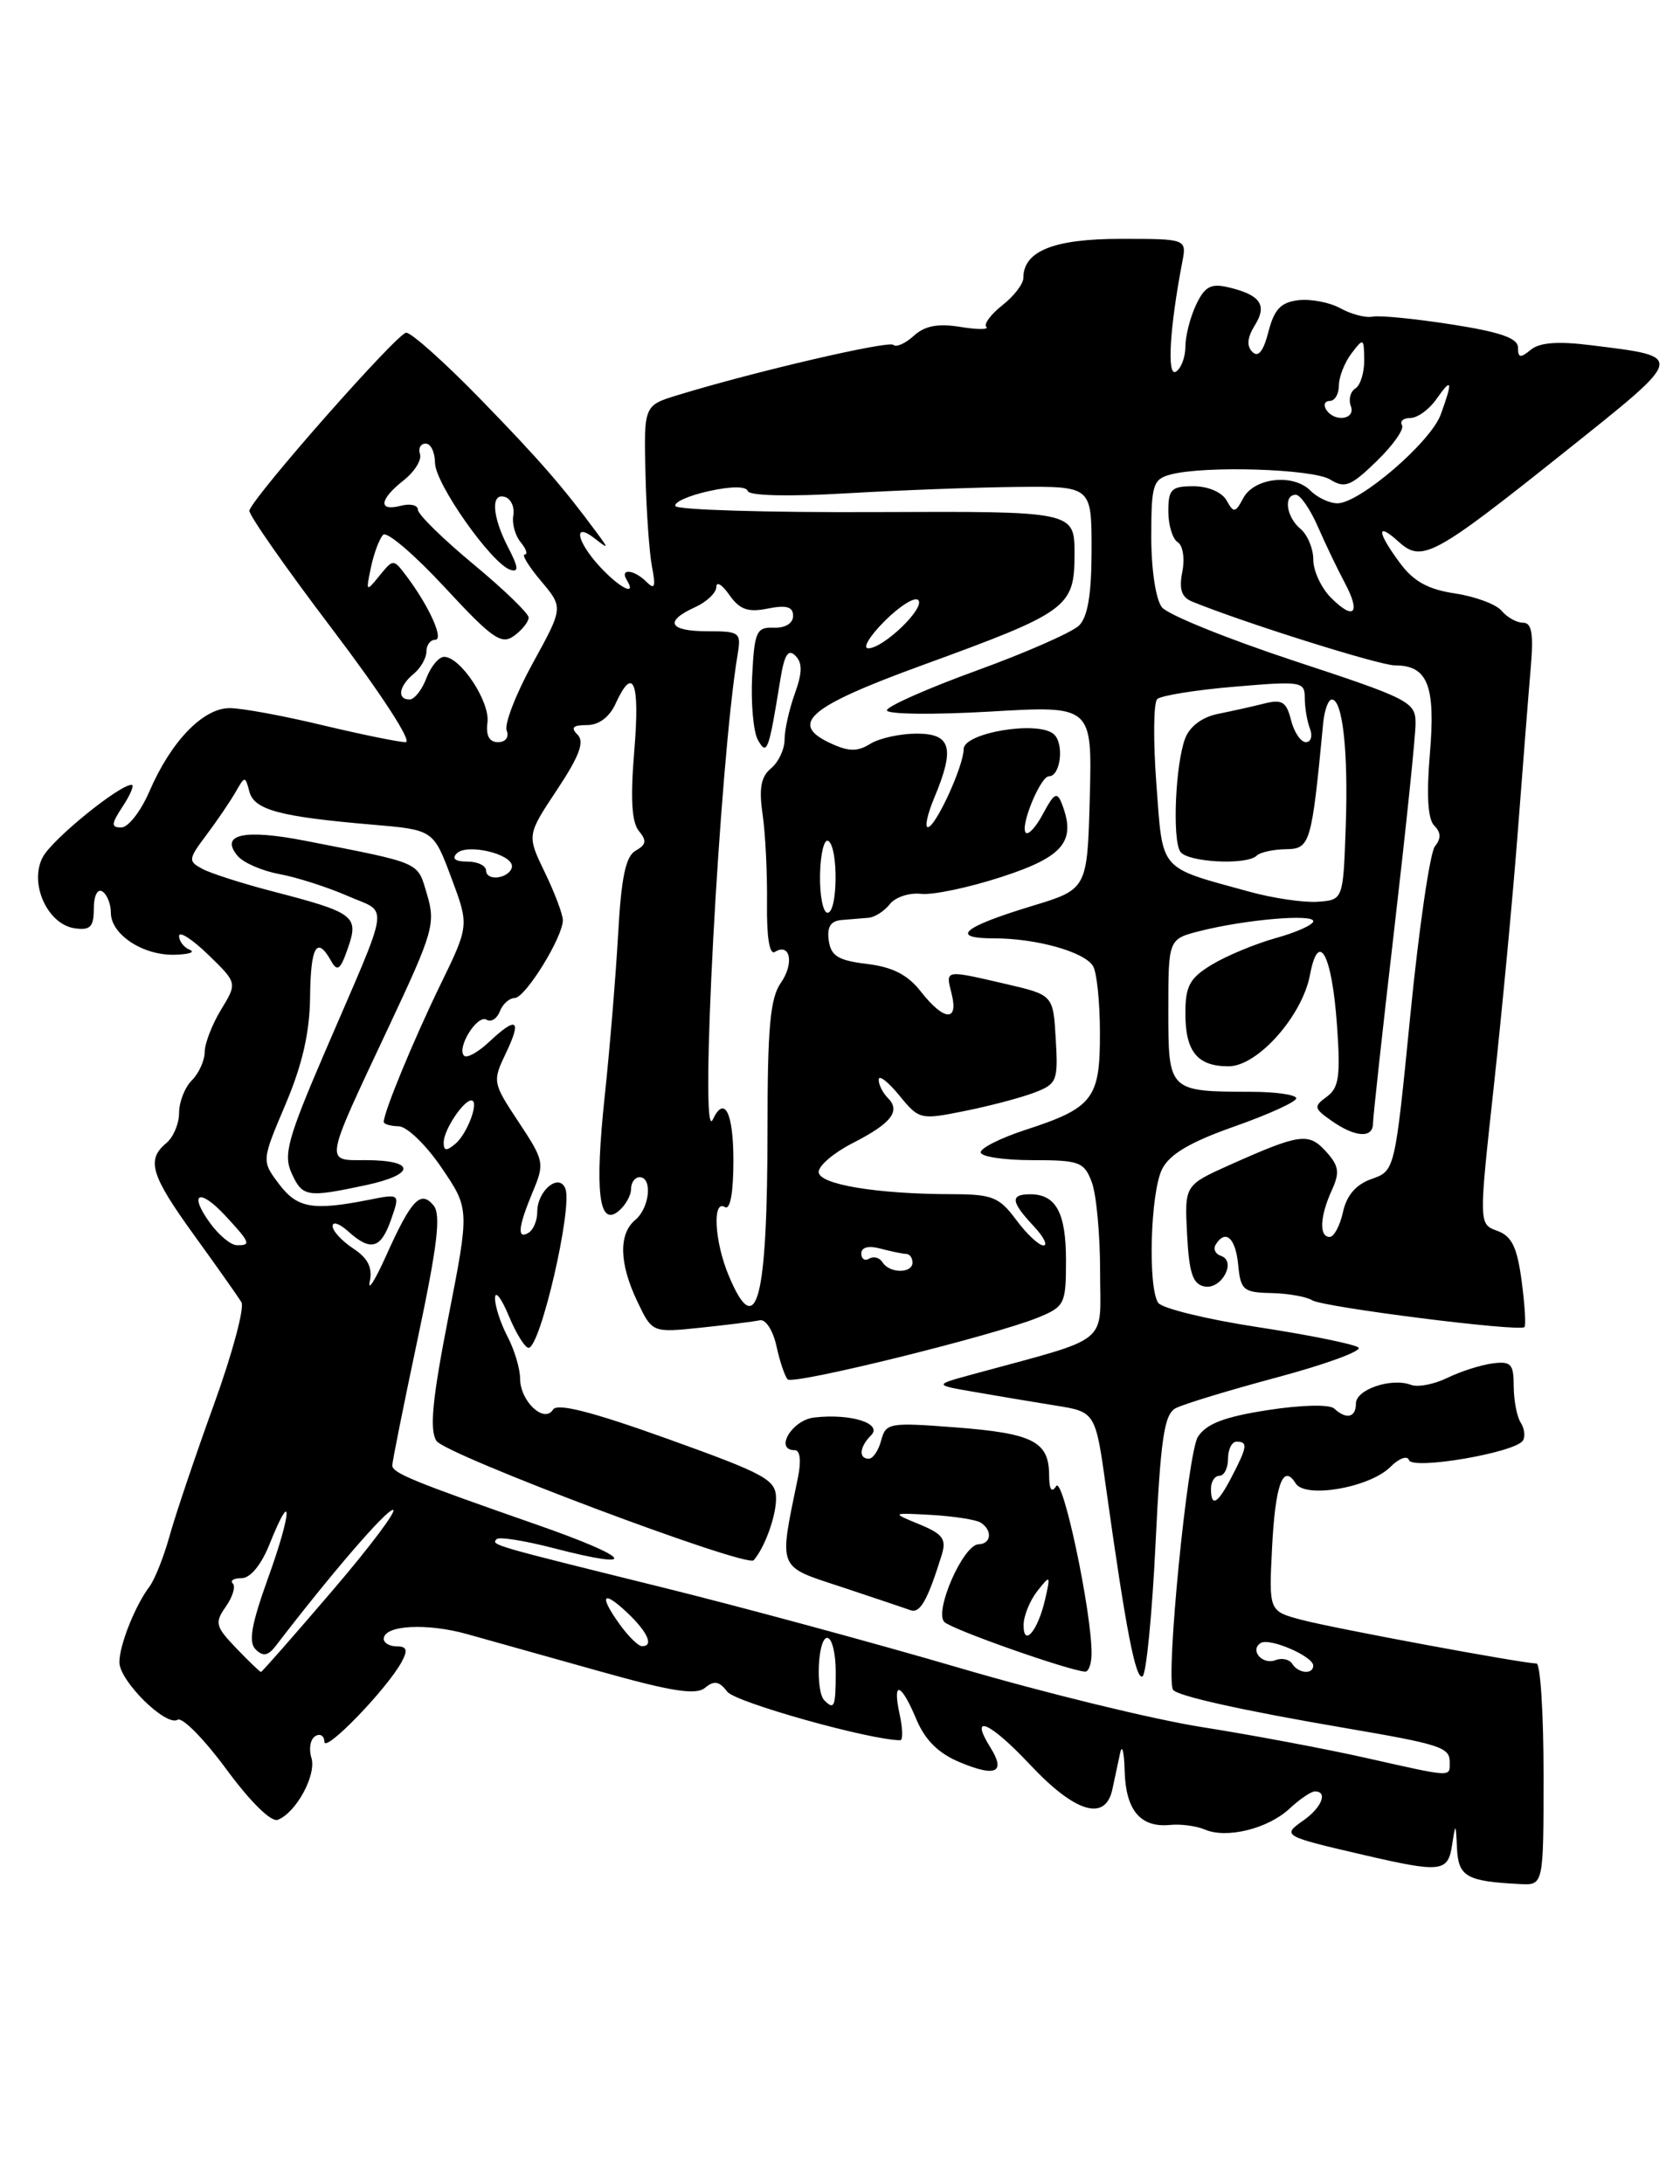 <?xml version="1.0" encoding="UTF-8" standalone="no"?>
<!DOCTYPE svg PUBLIC "-//W3C//DTD SVG 1.1//EN" "http://www.w3.org/Graphics/SVG/1.1/DTD/svg11.dtd" >
<svg xmlns="http://www.w3.org/2000/svg" xmlns:xlink="http://www.w3.org/1999/xlink" version="1.1" viewBox="0 0 197 256">
 <g >
 <path fill="currentColor"
d=" M 181.00 208.00 C 181.00 200.85 180.63 195.00 180.17 195.00 C 178.55 195.00 156.42 190.89 152.64 189.89 C 148.79 188.87 148.79 188.87 149.16 181.50 C 149.54 174.01 150.45 171.50 151.93 173.89 C 153.05 175.70 160.61 174.39 163.04 171.96 C 164.05 170.95 165.03 170.59 165.22 171.16 C 165.62 172.35 177.71 170.28 178.58 168.87 C 178.88 168.39 178.76 167.44 178.31 166.75 C 177.87 166.06 177.51 164.15 177.50 162.50 C 177.50 159.88 177.18 159.54 175.00 159.83 C 173.62 160.01 171.24 160.78 169.70 161.53 C 168.16 162.28 166.24 162.65 165.45 162.34 C 163.17 161.47 159.00 162.88 159.00 164.52 C 159.00 166.18 157.88 166.44 156.45 165.12 C 155.90 164.61 152.60 164.69 148.66 165.30 C 143.58 166.09 141.47 166.89 140.47 168.43 C 139.26 170.31 136.67 196.63 137.55 198.08 C 137.99 198.80 145.68 200.51 157.50 202.53 C 168.92 204.48 170.00 204.82 170.00 206.57 C 170.00 208.36 170.43 208.38 160.12 206.06 C 155.38 205.00 146.78 203.38 141.00 202.47 C 135.22 201.56 122.40 198.43 112.50 195.52 C 102.60 192.62 86.85 188.35 77.50 186.04 C 57.54 181.10 57.56 181.11 58.25 180.42 C 58.54 180.13 61.57 180.61 64.98 181.50 C 75.22 184.15 74.09 182.62 62.94 178.73 C 48.38 173.65 46.00 172.67 46.00 171.78 C 46.00 171.34 47.35 164.62 49.00 156.84 C 51.30 145.97 51.73 142.38 50.84 141.31 C 49.32 139.47 48.23 140.63 45.26 147.24 C 43.96 150.13 43.10 151.47 43.36 150.22 C 43.70 148.59 43.14 147.48 41.41 146.35 C 40.09 145.48 39.00 144.30 39.00 143.73 C 39.00 143.16 39.82 143.43 40.83 144.35 C 43.47 146.73 44.66 146.40 45.86 142.96 C 46.92 139.92 46.92 139.92 43.21 140.66 C 36.65 141.95 34.85 141.63 32.71 138.79 C 30.67 136.08 30.67 136.08 33.48 129.46 C 35.45 124.81 36.31 121.06 36.36 116.92 C 36.42 110.94 37.15 109.66 38.81 112.62 C 39.56 113.97 39.91 113.71 40.80 111.13 C 42.11 107.39 41.56 106.98 32.00 104.50 C 28.45 103.58 24.73 102.39 23.74 101.86 C 22.04 100.95 22.06 100.73 24.22 97.86 C 25.47 96.19 27.00 93.94 27.62 92.86 C 28.71 90.94 28.75 90.94 29.24 92.79 C 29.80 94.94 32.78 95.74 43.66 96.67 C 50.82 97.28 50.82 97.28 52.92 102.89 C 55.02 108.50 55.02 108.50 51.61 115.50 C 48.48 121.94 45.00 130.37 45.00 131.52 C 45.00 131.78 45.79 132.01 46.75 132.03 C 47.71 132.04 49.98 134.23 51.78 136.89 C 55.06 141.72 55.06 141.72 52.57 154.44 C 50.70 163.99 50.35 167.59 51.17 168.90 C 52.18 170.52 87.57 183.83 88.38 182.90 C 89.67 181.42 91.00 177.75 91.00 175.69 C 91.00 173.46 89.86 172.83 78.28 168.67 C 69.42 165.49 65.34 164.45 64.85 165.24 C 63.82 166.91 61.00 164.27 60.99 161.63 C 60.99 160.46 60.32 158.21 59.49 156.64 C 58.67 155.06 58.02 153.04 58.05 152.14 C 58.08 151.24 58.80 152.19 59.66 154.25 C 60.51 156.31 61.56 158.00 61.98 158.00 C 63.36 158.00 67.16 141.59 66.30 139.35 C 65.57 137.45 63.00 139.56 63.00 142.06 C 63.00 143.06 62.55 144.16 62.00 144.50 C 60.60 145.36 60.75 143.84 62.46 139.74 C 63.88 136.36 63.82 136.07 60.82 131.54 C 57.76 126.92 57.73 126.78 59.34 123.42 C 61.22 119.47 60.60 119.09 57.32 122.17 C 56.05 123.36 54.74 124.08 54.42 123.76 C 53.51 122.84 55.98 118.87 57.06 119.54 C 57.58 119.86 58.28 119.42 58.61 118.56 C 58.94 117.70 59.73 117.00 60.36 116.99 C 61.60 116.98 66.00 109.87 66.00 107.87 C 66.00 107.19 65.05 104.67 63.89 102.27 C 61.78 97.91 61.78 97.91 65.32 92.58 C 67.94 88.63 68.56 86.96 67.73 86.13 C 66.89 85.29 67.17 85.00 68.82 85.00 C 70.22 85.00 71.46 84.07 72.18 82.50 C 74.26 77.93 75.05 79.91 74.38 87.98 C 73.91 93.58 74.07 96.38 74.91 97.40 C 75.86 98.54 75.78 99.02 74.54 99.72 C 73.37 100.37 72.85 102.83 72.48 109.55 C 72.20 114.47 71.50 122.96 70.92 128.41 C 69.72 139.68 70.22 143.89 72.54 141.97 C 73.34 141.30 74.00 140.14 74.00 139.38 C 74.00 138.62 74.45 138.00 75.00 138.00 C 76.54 138.00 76.18 141.60 74.50 143.00 C 72.52 144.65 72.60 148.10 74.74 152.58 C 76.48 156.23 76.48 156.23 82.17 155.64 C 85.30 155.31 88.42 154.92 89.10 154.77 C 89.78 154.62 90.65 155.97 91.05 157.80 C 91.44 159.62 92.04 161.37 92.37 161.70 C 93.04 162.37 116.64 156.54 121.75 154.44 C 124.85 153.17 125.00 152.85 125.00 147.75 C 125.00 142.16 123.83 140.00 120.80 140.00 C 118.44 140.00 118.53 140.87 121.17 143.69 C 122.37 144.96 122.90 146.00 122.36 146.00 C 121.82 146.00 120.38 144.65 119.16 143.00 C 117.19 140.34 116.36 140.00 111.72 139.99 C 102.81 139.98 96.00 138.85 96.00 137.38 C 96.00 136.64 97.77 135.14 99.93 134.03 C 104.53 131.69 105.65 130.25 104.11 128.71 C 103.50 128.10 103.02 127.13 103.04 126.55 C 103.06 125.97 104.14 126.81 105.45 128.41 C 107.78 131.26 107.92 131.29 113.16 130.23 C 116.10 129.64 119.76 128.67 121.30 128.08 C 123.94 127.07 124.09 126.70 123.80 121.83 C 123.50 116.64 123.50 116.64 118.00 115.36 C 110.70 113.67 110.87 113.64 111.59 116.50 C 112.42 119.82 110.70 119.70 107.99 116.25 C 106.45 114.27 104.67 113.36 101.67 113.00 C 98.29 112.59 97.44 112.07 97.18 110.25 C 96.96 108.66 97.40 107.96 98.68 107.85 C 99.68 107.76 101.10 107.65 101.84 107.59 C 102.57 107.53 103.70 106.81 104.34 105.99 C 104.98 105.17 106.62 104.63 108.00 104.78 C 109.38 104.94 113.65 104.04 117.50 102.78 C 124.75 100.42 126.23 98.60 124.50 94.18 C 123.96 92.79 123.59 92.99 122.34 95.34 C 121.52 96.90 120.59 97.93 120.29 97.62 C 119.57 96.91 122.00 91.00 123.00 91.00 C 124.39 91.00 124.82 87.09 123.54 86.04 C 121.64 84.45 113.00 85.91 113.00 87.81 C 113.00 89.78 109.72 96.94 108.80 96.97 C 108.42 96.99 108.75 95.44 109.55 93.53 C 112.00 87.68 111.54 86.00 107.49 86.00 C 105.55 86.00 103.11 86.54 102.06 87.19 C 100.58 88.12 99.56 88.12 97.50 87.18 C 92.42 84.87 94.73 82.87 108.15 77.98 C 125.27 71.74 126.00 71.21 126.00 64.94 C 126.00 59.93 126.00 59.93 102.75 60.03 C 89.96 60.09 79.36 59.77 79.19 59.32 C 79.02 58.87 80.79 58.08 83.13 57.57 C 85.76 56.99 87.50 56.99 87.69 57.57 C 87.87 58.12 92.54 58.23 99.25 57.83 C 105.44 57.47 114.44 57.13 119.25 57.08 C 128.00 57.00 128.00 57.00 128.00 64.43 C 128.00 69.62 127.56 72.30 126.54 73.32 C 125.73 74.12 120.33 76.50 114.54 78.60 C 108.74 80.71 104.00 82.81 104.00 83.27 C 104.00 83.74 109.42 83.80 116.04 83.42 C 128.07 82.71 128.07 82.71 127.79 93.48 C 127.50 104.24 127.50 104.24 121.00 106.21 C 112.87 108.68 111.32 110.00 116.56 110.00 C 121.50 110.00 127.10 111.56 128.16 113.23 C 128.61 113.93 128.98 117.47 128.98 121.10 C 129.00 128.80 128.18 129.87 120.25 132.45 C 117.36 133.39 115.00 134.57 115.00 135.08 C 115.00 135.59 117.71 136.00 121.02 136.00 C 126.57 136.00 127.13 136.20 128.02 138.57 C 128.56 139.98 129.00 144.69 129.00 149.04 C 129.00 157.83 130.52 156.61 114.00 161.12 C 109.50 162.35 109.50 162.35 114.25 163.17 C 116.86 163.63 121.13 164.34 123.73 164.76 C 128.46 165.51 128.46 165.51 129.71 174.51 C 132.02 191.03 133.18 197.01 133.98 196.51 C 134.41 196.24 135.10 189.26 135.50 180.99 C 136.10 168.58 136.52 165.80 137.86 165.08 C 138.76 164.60 144.13 162.97 149.80 161.45 C 155.46 159.93 159.73 158.37 159.30 157.97 C 158.86 157.58 153.56 156.50 147.53 155.58 C 141.50 154.66 136.22 153.37 135.80 152.71 C 134.58 150.79 134.91 139.74 136.27 137.05 C 137.15 135.30 139.56 133.88 144.75 132.05 C 148.74 130.65 152.00 129.16 152.00 128.75 C 152.00 128.34 149.64 127.99 146.75 127.99 C 137.01 127.96 137.00 127.95 137.00 118.42 C 137.00 110.08 137.00 110.08 140.75 109.13 C 146.09 107.79 154.00 107.11 154.00 107.99 C 154.00 108.40 152.02 109.30 149.59 109.97 C 147.17 110.65 143.80 112.05 142.09 113.09 C 139.50 114.66 139.00 115.59 139.00 118.79 C 139.00 123.28 140.40 125.00 144.07 125.00 C 147.46 125.00 152.70 119.11 153.61 114.29 C 154.61 108.95 156.18 111.84 156.77 120.09 C 157.21 126.13 157.01 127.52 155.59 128.56 C 154.01 129.71 154.06 129.93 156.16 131.40 C 158.92 133.34 161.00 133.46 161.00 131.70 C 161.00 130.99 162.12 120.75 163.49 108.95 C 164.86 97.15 165.99 86.30 165.99 84.83 C 166.00 82.29 165.36 81.95 151.75 77.47 C 143.91 74.88 136.94 72.06 136.25 71.19 C 135.53 70.29 135.00 66.77 135.00 62.93 C 135.00 56.83 135.20 56.18 137.25 55.63 C 141.25 54.56 153.97 54.96 155.99 56.22 C 157.69 57.28 158.41 57.00 161.43 54.06 C 163.35 52.20 164.69 50.30 164.40 49.84 C 164.12 49.38 164.56 49.00 165.38 49.00 C 166.21 49.00 167.59 48.00 168.44 46.78 C 170.27 44.17 170.39 44.62 168.94 48.60 C 167.75 51.85 159.42 59.00 156.83 59.00 C 155.90 59.00 154.47 58.33 153.65 57.50 C 151.63 55.49 147.07 56.00 145.79 58.39 C 144.85 60.14 144.67 60.17 143.83 58.66 C 143.29 57.70 141.66 57.00 139.95 57.00 C 137.35 57.00 137.00 57.35 137.00 59.94 C 137.00 61.56 137.50 63.19 138.10 63.56 C 138.71 63.94 138.95 65.48 138.64 67.03 C 138.24 69.07 138.54 70.01 139.79 70.52 C 145.83 72.99 161.76 78.00 163.57 78.00 C 167.42 78.00 168.35 80.36 167.67 88.35 C 167.26 93.22 167.43 96.03 168.18 96.78 C 168.98 97.58 169.00 98.30 168.26 99.21 C 167.69 99.92 166.39 108.77 165.39 118.88 C 163.57 137.25 163.57 137.25 160.85 138.20 C 159.01 138.85 157.92 140.10 157.48 142.08 C 157.13 143.68 156.43 145.00 155.92 145.00 C 154.66 145.00 154.77 142.61 156.16 139.55 C 157.13 137.43 157.01 136.67 155.49 134.99 C 153.45 132.74 152.44 132.88 144.20 136.56 C 138.90 138.94 138.90 138.94 139.20 144.71 C 139.44 149.27 139.87 150.55 141.25 150.81 C 143.24 151.19 145.04 147.85 143.17 147.22 C 142.52 147.01 142.24 146.42 142.55 145.91 C 143.70 144.05 144.88 145.09 145.19 148.25 C 145.47 151.23 145.79 151.51 149.06 151.58 C 151.02 151.62 153.19 152.00 153.88 152.43 C 155.20 153.24 178.19 156.15 178.76 155.57 C 178.95 155.39 178.80 152.95 178.43 150.16 C 177.90 146.20 177.28 144.91 175.58 144.29 C 173.40 143.50 173.40 143.50 175.15 127.50 C 176.11 118.70 177.39 105.20 177.98 97.50 C 178.57 89.80 179.25 81.14 179.50 78.25 C 179.84 74.28 179.62 73.00 178.60 73.00 C 177.85 73.00 176.73 72.37 176.09 71.61 C 175.46 70.84 173.00 69.93 170.63 69.57 C 167.46 69.10 165.75 68.15 164.16 66.00 C 161.45 62.34 161.37 61.12 164.00 63.50 C 166.74 65.98 168.09 65.26 183.53 52.94 C 197.74 41.60 197.68 41.85 186.65 40.48 C 182.69 39.98 180.54 40.14 179.49 41.01 C 178.28 42.01 178.00 41.96 178.00 40.74 C 178.00 39.64 175.93 38.92 170.20 38.03 C 165.92 37.36 161.75 36.95 160.95 37.12 C 160.15 37.28 158.47 36.85 157.20 36.15 C 155.94 35.45 153.71 35.02 152.26 35.19 C 150.20 35.43 149.42 36.25 148.74 38.89 C 148.15 41.18 147.55 41.95 146.85 41.25 C 146.16 40.56 146.26 39.56 147.14 38.14 C 148.64 35.75 147.80 34.56 144.00 33.67 C 141.98 33.20 141.26 33.60 140.25 35.74 C 139.56 37.20 139.00 39.41 139.00 40.64 C 139.00 41.87 138.50 43.19 137.89 43.57 C 136.82 44.23 137.15 38.48 138.63 30.75 C 139.16 28.00 139.16 28.00 131.41 28.00 C 123.57 28.00 120.00 29.43 120.00 32.58 C 120.00 33.28 118.89 34.73 117.53 35.79 C 116.18 36.86 115.33 38.00 115.66 38.32 C 115.98 38.65 114.61 38.65 112.60 38.32 C 109.98 37.90 108.44 38.19 107.15 39.37 C 106.15 40.27 105.08 40.75 104.76 40.43 C 104.23 39.90 88.50 43.55 79.50 46.31 C 75.50 47.53 75.50 47.53 75.69 55.52 C 75.79 59.91 76.14 64.84 76.46 66.47 C 76.91 68.80 76.78 69.18 75.82 68.22 C 74.35 66.75 72.63 66.59 73.50 68.00 C 74.71 69.96 72.69 68.96 70.36 66.45 C 67.59 63.45 67.15 61.09 69.75 63.13 C 71.37 64.40 71.39 64.35 70.02 62.50 C 65.99 57.04 63.23 53.87 56.30 46.75 C 52.15 42.49 48.25 39.00 47.63 39.00 C 46.63 39.00 29.90 57.95 29.24 59.84 C 29.09 60.25 33.48 66.53 38.99 73.79 C 44.70 81.32 48.39 87.00 47.57 87.00 C 46.78 87.00 42.39 86.10 37.81 85.01 C 33.24 83.91 28.35 83.01 26.94 83.01 C 23.82 83.00 20.06 86.89 17.53 92.75 C 16.52 95.09 15.04 97.00 14.23 97.00 C 13.00 97.00 13.02 96.61 14.41 94.50 C 15.31 93.13 15.77 92.00 15.44 92.00 C 13.98 92.00 6.14 98.37 5.02 100.47 C 3.38 103.52 5.55 108.36 8.76 108.82 C 10.59 109.08 11.00 108.66 11.00 106.51 C 11.00 105.01 11.43 104.15 12.00 104.50 C 12.55 104.84 13.00 105.97 13.00 107.00 C 13.00 109.54 16.76 112.02 20.47 111.92 C 22.14 111.88 22.94 111.62 22.25 111.34 C 21.56 111.06 21.00 110.33 21.00 109.72 C 21.00 109.11 22.54 110.10 24.42 111.92 C 27.83 115.23 27.83 115.23 25.92 118.36 C 24.87 120.09 24.01 122.32 24.00 123.32 C 24.00 124.32 23.32 125.82 22.50 126.64 C 21.67 127.47 21.00 129.18 21.00 130.45 C 21.00 131.72 20.33 133.32 19.50 134.00 C 17.13 135.97 17.68 137.77 22.81 144.86 C 25.45 148.51 27.93 152.02 28.31 152.66 C 28.69 153.30 27.24 158.70 25.08 164.66 C 22.92 170.62 20.59 177.53 19.90 180.00 C 19.22 182.47 18.14 185.18 17.52 186.00 C 15.84 188.23 14.00 192.85 14.00 194.86 C 14.00 197.05 19.47 202.44 20.83 201.60 C 21.38 201.26 23.95 203.88 26.55 207.41 C 29.35 211.22 31.80 213.63 32.57 213.33 C 34.73 212.50 37.15 208.04 36.51 206.04 C 36.19 205.01 36.39 203.88 36.96 203.53 C 37.53 203.17 38.02 203.47 38.04 204.19 C 38.08 205.54 45.44 197.92 47.12 194.78 C 47.84 193.43 47.70 193.00 46.54 193.00 C 45.69 193.00 45.00 192.60 45.00 192.12 C 45.00 190.51 50.04 190.23 54.81 191.57 C 57.39 192.29 64.40 194.26 70.40 195.94 C 78.77 198.29 81.61 198.74 82.68 197.85 C 83.74 196.97 84.34 197.07 85.28 198.31 C 86.22 199.56 102.07 204.00 105.57 204.00 C 105.89 204.00 105.86 202.65 105.50 201.00 C 104.61 196.93 105.64 197.21 107.45 201.54 C 108.48 203.99 110.04 205.54 112.57 206.59 C 116.78 208.35 117.97 207.78 116.14 204.86 C 113.59 200.77 116.06 201.83 120.78 206.86 C 126.08 212.51 129.63 213.57 130.44 209.75 C 130.71 208.51 131.11 206.60 131.35 205.50 C 131.58 204.40 131.82 205.36 131.88 207.63 C 132.01 212.22 133.74 214.27 137.20 213.93 C 138.46 213.80 140.30 214.05 141.28 214.47 C 143.83 215.57 148.68 214.38 151.21 212.02 C 152.40 210.91 153.74 210.00 154.19 210.00 C 155.74 210.00 154.99 211.90 152.83 213.41 C 150.30 215.18 150.42 215.25 160.00 217.47 C 169.03 219.56 169.80 219.46 170.28 216.25 C 170.68 213.64 170.71 213.66 170.85 216.68 C 171.01 220.00 171.98 220.55 178.25 220.86 C 181.00 221.00 181.00 221.00 181.00 208.00 Z  M 128.00 193.81 C 128.00 188.88 124.63 172.98 123.85 174.21 C 123.30 175.07 123.03 174.62 123.02 172.87 C 122.99 168.98 121.10 168.02 112.07 167.33 C 104.28 166.73 103.87 166.80 103.33 168.85 C 103.02 170.03 102.37 171.00 101.88 171.00 C 100.65 171.00 100.78 169.62 102.14 168.26 C 103.54 166.86 99.73 165.67 95.46 166.17 C 92.85 166.48 90.77 170.00 93.20 170.00 C 93.83 170.00 93.97 171.26 93.56 173.25 C 91.32 184.11 91.09 183.54 98.66 186.03 C 102.42 187.28 106.06 188.50 106.74 188.75 C 107.89 189.17 108.74 187.68 110.43 182.28 C 111.00 180.42 110.57 179.83 107.81 178.69 C 104.50 177.33 104.50 177.33 109.23 177.59 C 111.82 177.74 114.41 178.14 114.98 178.48 C 116.40 179.37 116.26 180.99 114.75 181.03 C 112.95 181.06 109.51 188.91 110.74 190.14 C 111.62 191.02 125.32 195.84 127.25 195.96 C 127.66 195.98 128.00 195.01 128.00 193.81 Z  M 42.96 138.92 C 48.79 137.66 48.74 136.00 42.87 136.00 C 38.04 136.00 37.93 136.66 45.67 120.19 C 50.78 109.32 51.09 108.25 50.08 104.87 C 48.91 100.96 49.62 101.27 35.84 98.57 C 28.63 97.16 25.75 97.79 27.85 100.32 C 28.52 101.13 30.74 102.10 32.79 102.47 C 34.83 102.85 38.41 104.00 40.75 105.02 C 45.63 107.17 45.92 105.15 38.12 123.27 C 33.74 133.45 33.21 135.37 34.19 137.52 C 35.47 140.33 35.97 140.41 42.96 138.92 Z  M 96.67 199.33 C 95.61 198.28 95.89 192.00 97.00 192.00 C 97.55 192.00 98.00 193.80 98.00 196.00 C 98.00 200.09 97.83 200.50 96.67 199.33 Z  M 27.70 193.21 C 25.26 190.66 25.15 190.23 26.48 188.34 C 27.28 187.20 27.65 185.98 27.30 185.63 C 26.95 185.28 27.42 185.00 28.34 185.00 C 29.36 185.00 30.65 183.43 31.63 180.96 C 34.37 174.13 34.22 177.28 31.44 184.97 C 29.47 190.45 29.11 192.50 29.98 193.36 C 30.84 194.21 31.43 194.11 32.32 192.96 C 38.83 184.47 45.27 177.00 46.08 177.00 C 46.63 177.00 43.42 181.28 38.95 186.50 C 34.48 191.72 30.72 196.00 30.60 196.00 C 30.48 196.00 29.17 194.74 27.70 193.21 Z  M 151.53 195.04 C 151.20 194.52 150.32 194.32 149.57 194.61 C 148.02 195.21 146.50 193.43 147.84 192.60 C 148.88 191.96 153.98 194.16 153.99 195.25 C 154.00 196.33 152.23 196.18 151.53 195.04 Z  M 72.75 190.53 C 70.22 187.05 70.60 186.28 73.50 189.00 C 75.96 191.31 76.72 193.03 75.25 192.97 C 74.84 192.95 73.71 191.85 72.75 190.53 Z  M 142.00 174.50 C 142.00 173.68 142.45 173.00 143.00 173.00 C 143.55 173.00 144.00 172.10 144.00 171.00 C 144.00 169.90 144.45 169.00 145.00 169.00 C 146.34 169.00 146.27 169.58 144.47 173.05 C 142.79 176.31 142.00 176.77 142.00 174.50 Z  M 85.45 149.53 C 83.78 145.55 83.51 140.58 85.00 141.50 C 85.62 141.89 86.00 139.84 86.00 136.06 C 86.00 130.41 84.95 128.34 83.58 131.25 C 81.96 134.67 84.38 89.41 86.49 76.75 C 86.93 74.13 86.76 74.00 82.97 74.00 C 78.44 74.00 77.84 72.85 81.50 71.18 C 82.88 70.56 84.00 69.48 84.00 68.80 C 84.00 68.11 84.69 68.54 85.53 69.75 C 86.74 71.46 87.71 71.81 90.03 71.34 C 92.23 70.90 93.00 71.13 93.00 72.20 C 93.00 73.07 92.09 73.63 90.75 73.58 C 88.70 73.51 88.47 74.01 88.20 79.25 C 88.04 82.41 88.34 85.78 88.87 86.74 C 89.94 88.64 90.14 88.08 91.51 79.62 C 91.98 76.73 92.43 76.03 93.27 76.87 C 94.11 77.71 94.09 78.85 93.20 81.32 C 92.54 83.15 92.00 85.57 92.00 86.70 C 92.00 87.83 91.29 89.35 90.41 90.07 C 89.23 91.05 88.98 92.42 89.42 95.44 C 89.75 97.67 89.98 102.36 89.94 105.85 C 89.89 109.85 90.23 111.97 90.86 111.59 C 92.67 110.47 93.15 112.95 91.56 115.22 C 90.32 116.99 90.00 120.45 90.00 132.10 C 90.00 152.54 88.73 157.39 85.45 149.53 Z  M 103.49 147.98 C 103.14 147.42 102.44 147.23 101.93 147.54 C 101.42 147.86 101.00 147.59 101.00 146.94 C 101.00 146.21 101.85 145.99 103.25 146.37 C 104.49 146.70 105.84 146.98 106.25 146.99 C 106.66 146.99 107.00 147.45 107.00 148.00 C 107.00 149.31 104.30 149.29 103.49 147.98 Z  M 24.65 143.40 C 22.06 139.84 23.36 139.21 26.44 142.53 C 29.36 145.68 29.48 146.01 27.75 145.97 C 27.06 145.95 25.67 144.80 24.65 143.40 Z  M 52.03 133.87 C 52.07 132.42 54.34 129.00 55.27 129.00 C 56.25 129.00 54.81 132.91 53.39 134.09 C 52.32 134.98 52.01 134.93 52.03 133.87 Z  M 96.16 102.52 C 96.21 100.05 96.65 98.28 97.13 98.58 C 98.32 99.32 98.24 107.00 97.04 107.00 C 96.51 107.00 96.11 104.98 96.16 102.52 Z  M 146.50 104.53 C 135.77 101.58 136.38 102.28 135.60 91.93 C 135.22 86.85 135.26 82.36 135.70 81.95 C 136.14 81.54 140.21 80.88 144.75 80.50 C 152.60 79.83 153.00 79.89 153.00 81.81 C 153.00 82.93 153.27 84.55 153.61 85.42 C 153.94 86.29 153.72 87.00 153.13 87.00 C 152.53 87.00 151.75 85.84 151.39 84.42 C 150.85 82.27 150.34 81.95 148.26 82.47 C 146.89 82.82 144.43 83.36 142.81 83.69 C 140.97 84.06 139.51 85.15 138.97 86.57 C 137.84 89.55 137.45 98.31 138.39 99.82 C 139.17 101.09 146.21 101.46 147.37 100.30 C 147.76 99.91 149.30 99.57 150.79 99.55 C 153.64 99.50 153.80 98.99 155.16 84.75 C 155.31 83.24 155.76 82.00 156.17 82.00 C 157.45 82.00 158.12 88.17 157.80 97.00 C 157.50 105.50 157.50 105.50 154.50 105.71 C 152.85 105.82 149.25 105.29 146.50 104.53 Z  M 57.00 102.07 C 57.00 101.48 56.01 101.00 54.80 101.00 C 53.37 101.00 52.94 100.66 53.57 100.03 C 54.73 98.87 59.93 100.06 60.03 101.50 C 60.07 102.05 59.41 102.65 58.55 102.82 C 57.70 103.00 57.00 102.66 57.00 102.07 Z  M 57.16 84.70 C 57.48 82.27 54.00 77.00 52.08 77.00 C 51.46 77.00 50.52 78.12 50.00 79.50 C 49.48 80.88 48.59 82.00 48.02 82.00 C 46.53 82.00 46.77 80.43 48.50 79.00 C 49.33 78.32 50.00 77.14 50.00 76.38 C 50.00 75.62 50.46 75.00 51.03 75.00 C 52.10 75.00 50.30 71.02 47.64 67.50 C 46.12 65.50 46.12 65.50 44.49 67.50 C 42.92 69.43 42.89 69.40 43.50 66.50 C 43.85 64.85 44.49 63.14 44.93 62.69 C 45.36 62.25 48.60 65.02 52.14 68.84 C 57.74 74.89 58.80 75.62 60.29 74.53 C 61.23 73.84 61.99 72.88 61.99 72.39 C 61.98 71.90 59.06 69.08 55.49 66.12 C 51.92 63.16 49.00 60.29 49.00 59.75 C 49.00 59.21 48.10 59.00 47.00 59.29 C 44.31 59.99 44.47 58.56 47.33 56.31 C 48.61 55.30 49.47 53.92 49.25 53.24 C 49.02 52.56 49.32 52.00 49.92 52.00 C 50.51 52.00 51.00 53.01 51.01 54.25 C 51.01 56.67 57.63 66.06 59.83 66.79 C 60.86 67.12 60.80 66.51 59.58 64.16 C 57.68 60.49 57.53 57.67 59.25 58.27 C 59.94 58.51 60.36 59.48 60.19 60.43 C 60.02 61.37 60.41 62.79 61.06 63.57 C 61.71 64.36 61.92 65.00 61.53 65.00 C 61.14 65.00 62.00 66.40 63.44 68.11 C 66.06 71.22 66.06 71.22 62.47 77.75 C 60.50 81.33 59.13 84.88 59.41 85.63 C 59.72 86.42 59.29 87.00 58.40 87.00 C 57.37 87.00 56.96 86.23 57.16 84.70 Z  M 103.74 72.80 C 105.50 71.04 107.27 69.93 107.67 70.34 C 108.56 71.22 103.61 76.00 101.81 76.00 C 101.11 76.00 101.98 74.56 103.74 72.80 Z  M 156.08 70.08 C 154.94 68.94 154.00 66.93 154.00 65.62 C 154.00 64.31 153.32 62.68 152.50 62.00 C 150.83 60.61 150.47 58.00 151.95 58.00 C 152.48 58.00 153.64 59.69 154.54 61.75 C 155.44 63.81 156.86 66.77 157.69 68.32 C 159.60 71.90 158.79 72.79 156.08 70.08 Z  M 155.50 48.00 C 155.16 47.45 155.36 47.00 155.94 47.00 C 156.52 47.00 157.00 46.19 157.00 45.19 C 157.00 44.20 157.66 42.51 158.47 41.44 C 159.88 39.58 159.94 39.61 159.97 42.19 C 159.99 43.67 159.52 45.18 158.93 45.54 C 158.34 45.91 158.11 46.83 158.40 47.60 C 159.01 49.19 156.45 49.54 155.50 48.00 Z  M 120.03 190.45 C 120.05 189.38 120.78 187.60 121.65 186.50 C 123.17 184.58 123.21 184.62 122.55 187.50 C 121.70 191.20 119.99 193.20 120.03 190.45 Z "/>
</g>
</svg>